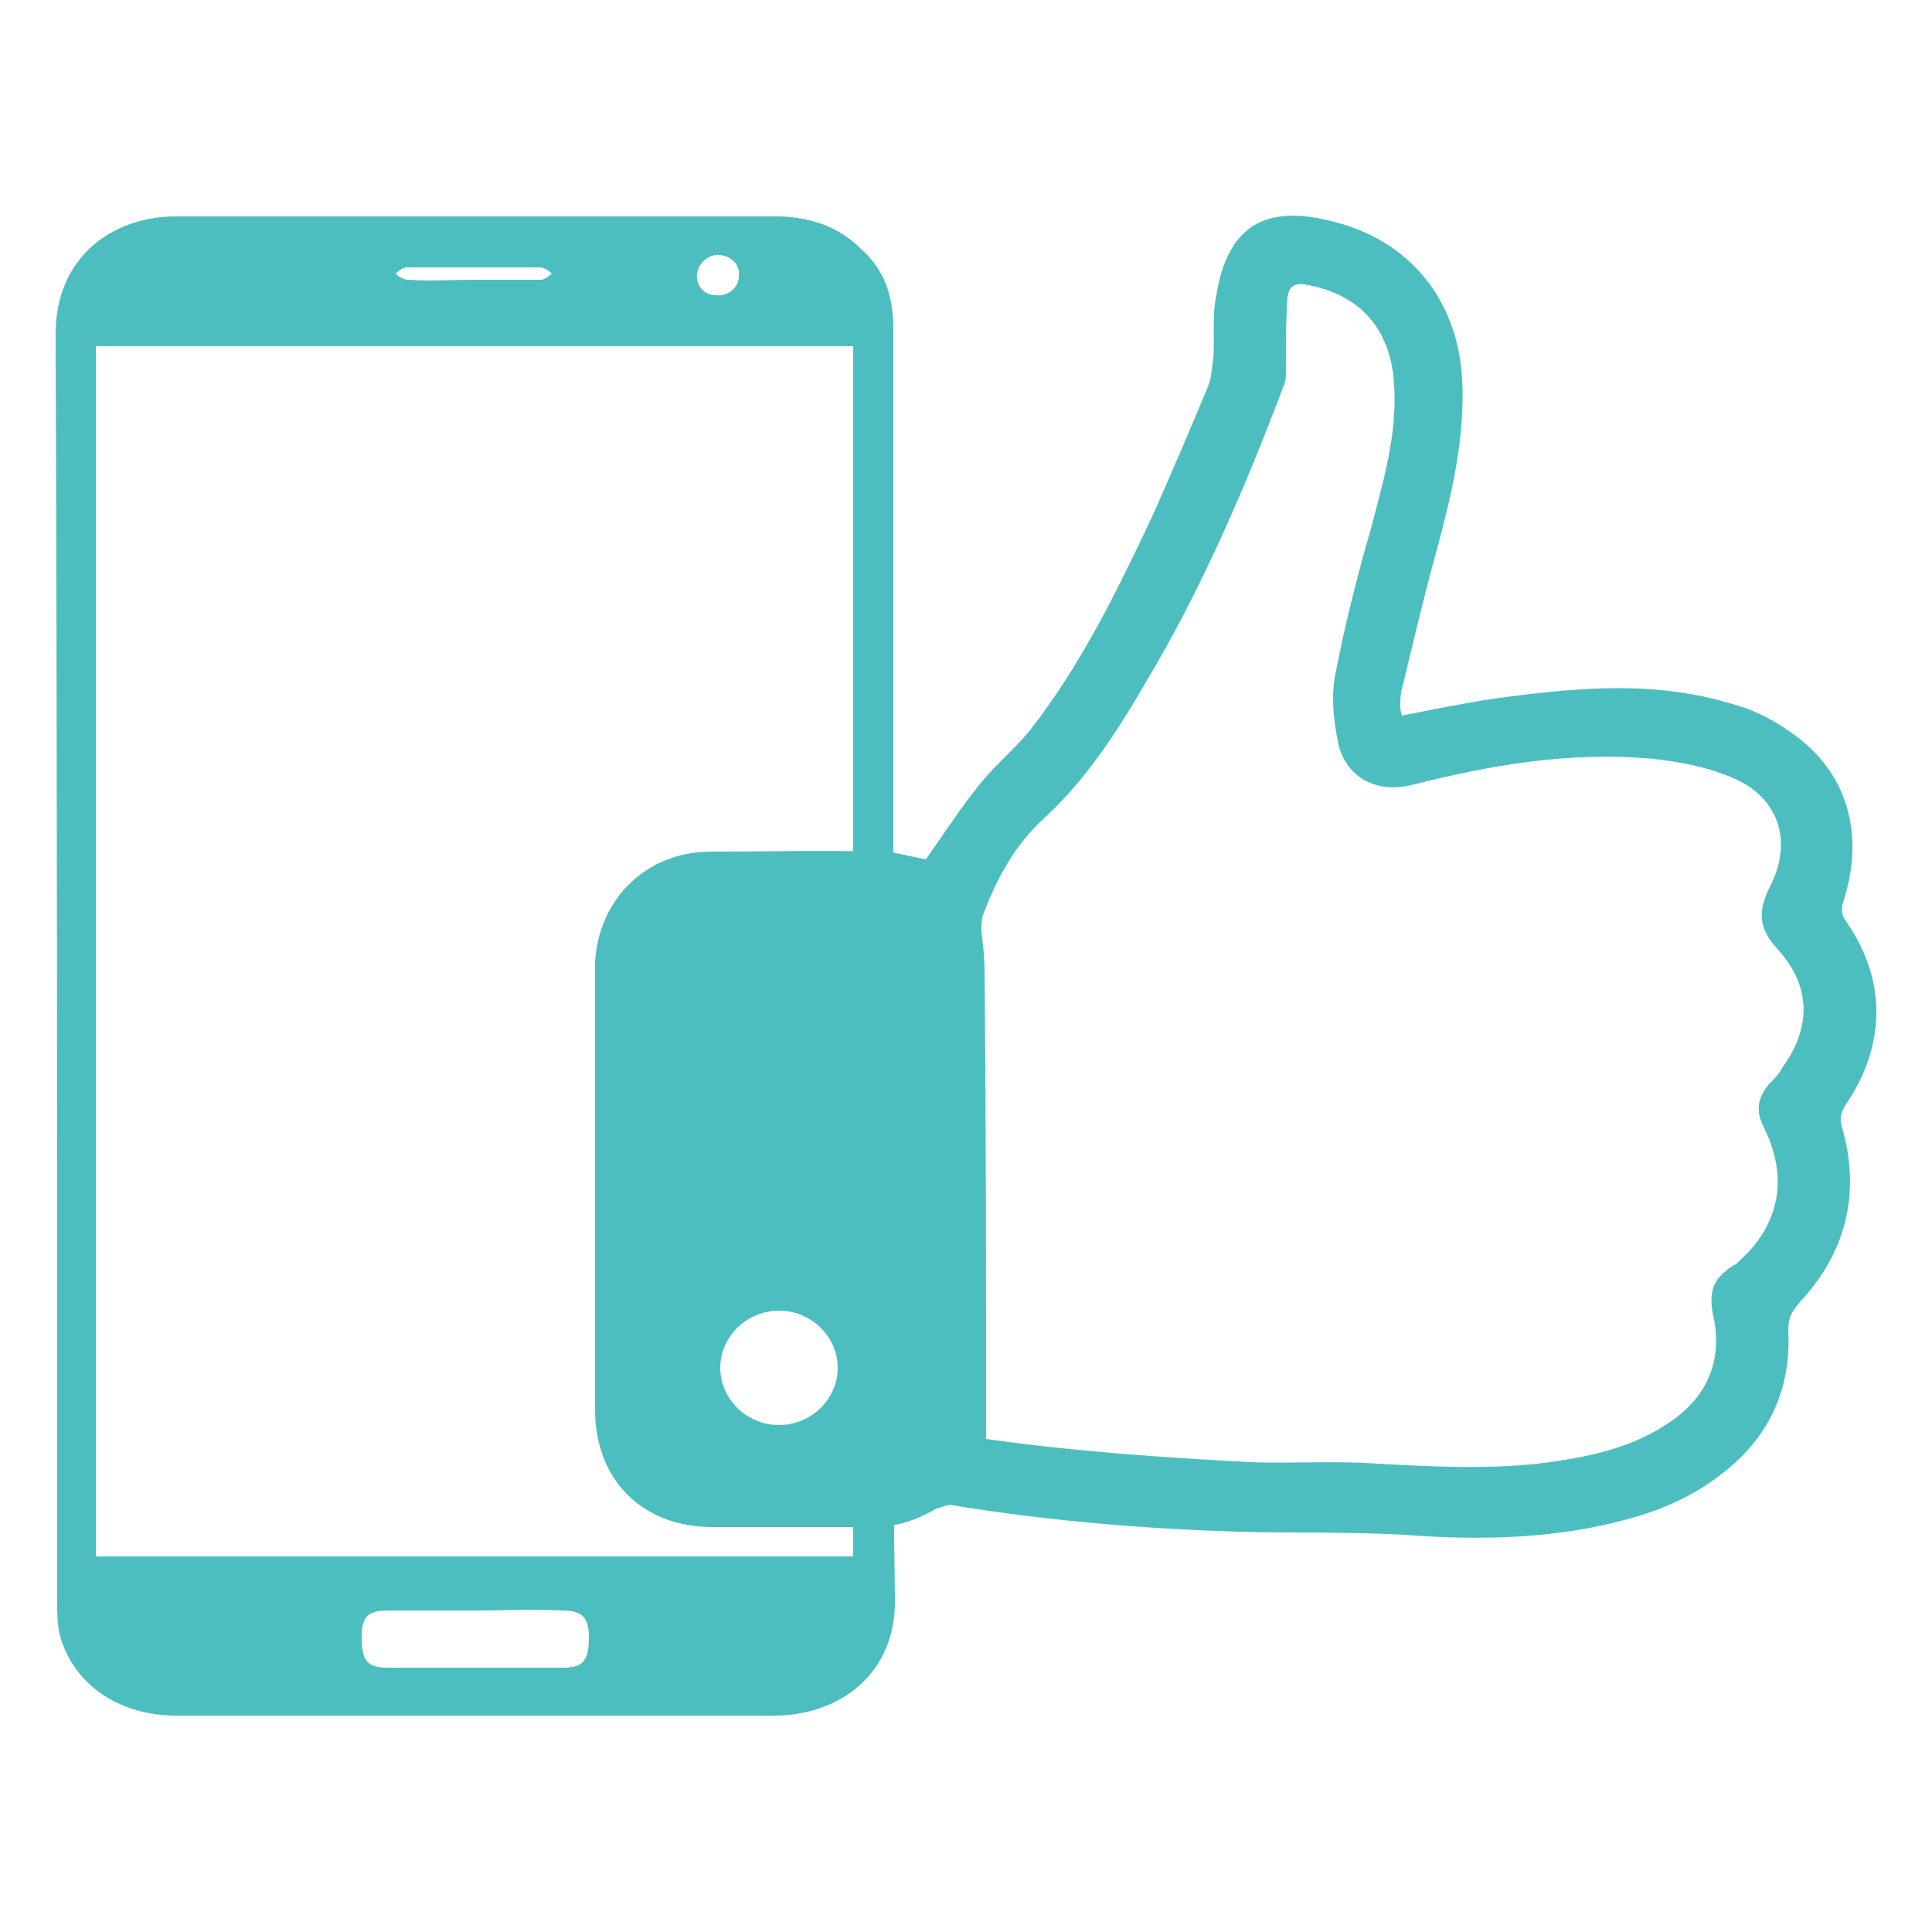 <?xml version="1.0" encoding="utf-8"?>
<!-- Generator: Adobe Illustrator 19.1.0, SVG Export Plug-In . SVG Version: 6.00 Build 0)  -->
<svg version="1.1" id="Layer_1" xmlns="http://www.w3.org/2000/svg" xmlns:xlink="http://www.w3.org/1999/xlink" x="0px" y="0px"
	 viewBox="-391.5 218.5 125 125" style="enable-background:new -391.5 218.5 125 125;" xml:space="preserve">
<style type="text/css">
	.st0{fill:#4CBEC0;}
</style>
<g>
	<g id="XMLID_11009_">
		<path id="XMLID_11010_" class="st0" d="M-333.7,281.1c0,13.6-0.1,27.2,0.1,40.8c0.1,5-3.7,7.6-7.8,7.6c-12.9,0-25.8,0-38.7,0
			c-3.7,0-6.6-2-7.5-5.1c-0.2-0.7-0.2-1.6-0.2-2.4c0-27.3,0-54.6-0.1-81.9c0-5,3.7-7.6,7.8-7.6c5.7,0,11.3,0,17.1,0
			c7.2,0,14.4,0,21.6,0c2.2,0,4.1,0.6,5.6,2.1c1.6,1.4,2.1,3.2,2.1,5.2C-333.7,253.6-333.7,267.3-333.7,281.1z M-336.3,319.2
			c0-26.2,0-52.3,0-78.3c-16.4,0-32.7,0-49,0c0,26.2,0,52.2,0,78.3C-368.9,319.2-352.6,319.2-336.3,319.2z M-360.7,322.7
			c-1.9,0-3.8,0-5.7,0c-1.3,0-1.7,0.4-1.7,1.7c0,1.5,0.3,2,1.7,2c3.8,0,7.6,0,11.3,0c1.3,0,1.7-0.4,1.7-2c0-1.2-0.4-1.7-1.7-1.7
			C-357,322.6-358.9,322.7-360.7,322.7z M-360.8,236.6c1.5,0,2.9,0,4.3,0c0.2,0,0.5-0.2,0.7-0.4c-0.2-0.2-0.5-0.4-0.8-0.4
			c-2.9,0-5.7,0-8.6,0c-0.2,0-0.5,0.2-0.7,0.4c0.2,0.2,0.5,0.4,0.8,0.4C-363.7,236.7-362.2,236.6-360.8,236.6z M-344.9,235
			c-0.7-0.1-1.4,0.5-1.5,1.2c-0.1,0.7,0.4,1.4,1.2,1.4c0.8,0.1,1.5-0.5,1.5-1.2C-343.6,235.7-344.1,235.1-344.9,235z"/>
	</g>
	<g id="XMLID_10921_">
		<path id="XMLID_11003_" class="st0" d="M-331.6,274.1c1.2-1.7,2.3-3.4,3.6-5c1-1.2,2.2-2.2,3.1-3.3c3.3-4.2,5.7-9.1,8-14
			c1.2-2.7,2.4-5.5,3.6-8.4c0.2-0.5,0.2-1.2,0.3-1.7c0.1-1.4-0.1-2.7,0.2-4.1c0.7-4.4,3.1-5.9,7.4-4.8c5.1,1.2,8.2,5.1,8.5,10.2
			c0.2,3.9-0.7,7.6-1.7,11.3c-0.8,2.9-1.5,5.9-2.2,8.8c-0.1,0.3-0.1,0.7-0.1,1c0,0.2,0,0.4,0.1,0.7c2-0.4,4-0.8,6-1.1
			c5.1-0.7,10.2-1.2,15.2,0.3c1.6,0.4,3.1,1.2,4.4,2.2c3.3,2.5,4.3,6.4,3,10.5c-0.2,0.6-0.2,1,0.2,1.5c2.6,3.8,2.5,8-0.1,11.8
			c-0.3,0.5-0.4,0.9-0.2,1.5c1.2,4.3,0.2,8.1-2.8,11.3c-0.5,0.6-0.7,1-0.7,1.8c0.2,3.7-1.2,6.8-4.1,9.1c-2.7,2.2-5.8,3.1-9,3.7
			c-3.9,0.7-7.8,0.7-11.8,0.4c-3.6-0.2-7.2-0.1-10.8-0.2c-6.1-0.2-12.2-0.7-18.3-1.7c-0.3-0.1-0.7,0.1-1.1,0.2
			c-1.2,0.7-2.6,1.2-4,1.2c-3.5,0-7,0-10.5,0c-4.6,0-7.6-3.1-7.6-7.6c0-9.5,0-19,0-28.5c0-0.2,0-0.3,0-0.4c0.2-4.1,3.3-7.2,7.5-7.2
			c3.6,0,7.1-0.1,10.6,0C-334,273.5-332.7,273.9-331.6,274.1z M-327.7,311.6c5.6,0.8,11.4,1.2,17.1,1.5c2.7,0.1,5.5-0.1,8.2,0.1
			c3.7,0.2,7.5,0.4,11.2-0.1c2.8-0.4,5.5-1,7.9-2.7c2.4-1.7,3.3-4.1,2.6-7c-0.2-1.2,0-2,0.9-2.7c0.2-0.2,0.4-0.3,0.6-0.4
			c2.8-2.4,3.5-5.5,1.8-8.9c-0.5-1-0.4-1.8,0.3-2.7c0.3-0.3,0.7-0.7,0.9-1.1c1.9-2.6,1.9-5.3-0.3-7.7c-1.2-1.3-1.3-2.4-0.5-4
			c1.6-3.1,0.5-6-2.7-7.2c-1.5-0.6-3.1-0.9-4.8-1.1c-5.4-0.5-10.6,0.4-15.7,1.7c-2.2,0.5-4.1-0.4-4.7-2.6c-0.3-1.5-0.5-3.1-0.2-4.6
			c0.6-3.1,1.4-6.3,2.3-9.4c0.8-3.1,1.7-6,1.5-9.3c-0.2-3.6-2.2-5.9-5.8-6.5c-0.7-0.1-1,0.2-1.1,0.8c-0.1,1.3-0.1,2.7-0.1,4
			c0,0.7,0.1,1.3-0.2,1.9c-2.5,6.6-5.3,13.1-8.9,19.1c-1.8,3.1-3.8,6.2-6.5,8.7c-1.9,1.7-3.1,3.9-4,6.3c-0.1,0.3-0.1,0.7-0.1,1.1
			c0.1,0.8,0.2,1.7,0.2,2.5C-327.7,291.4-327.7,301.5-327.7,311.6z M-341.1,310.7c2.1,0,3.8-1.7,3.8-3.7s-1.7-3.7-3.8-3.7
			c-2.1,0-3.8,1.7-3.8,3.7S-343.2,310.7-341.1,310.7z"/>
	</g>
</g>
</svg>
